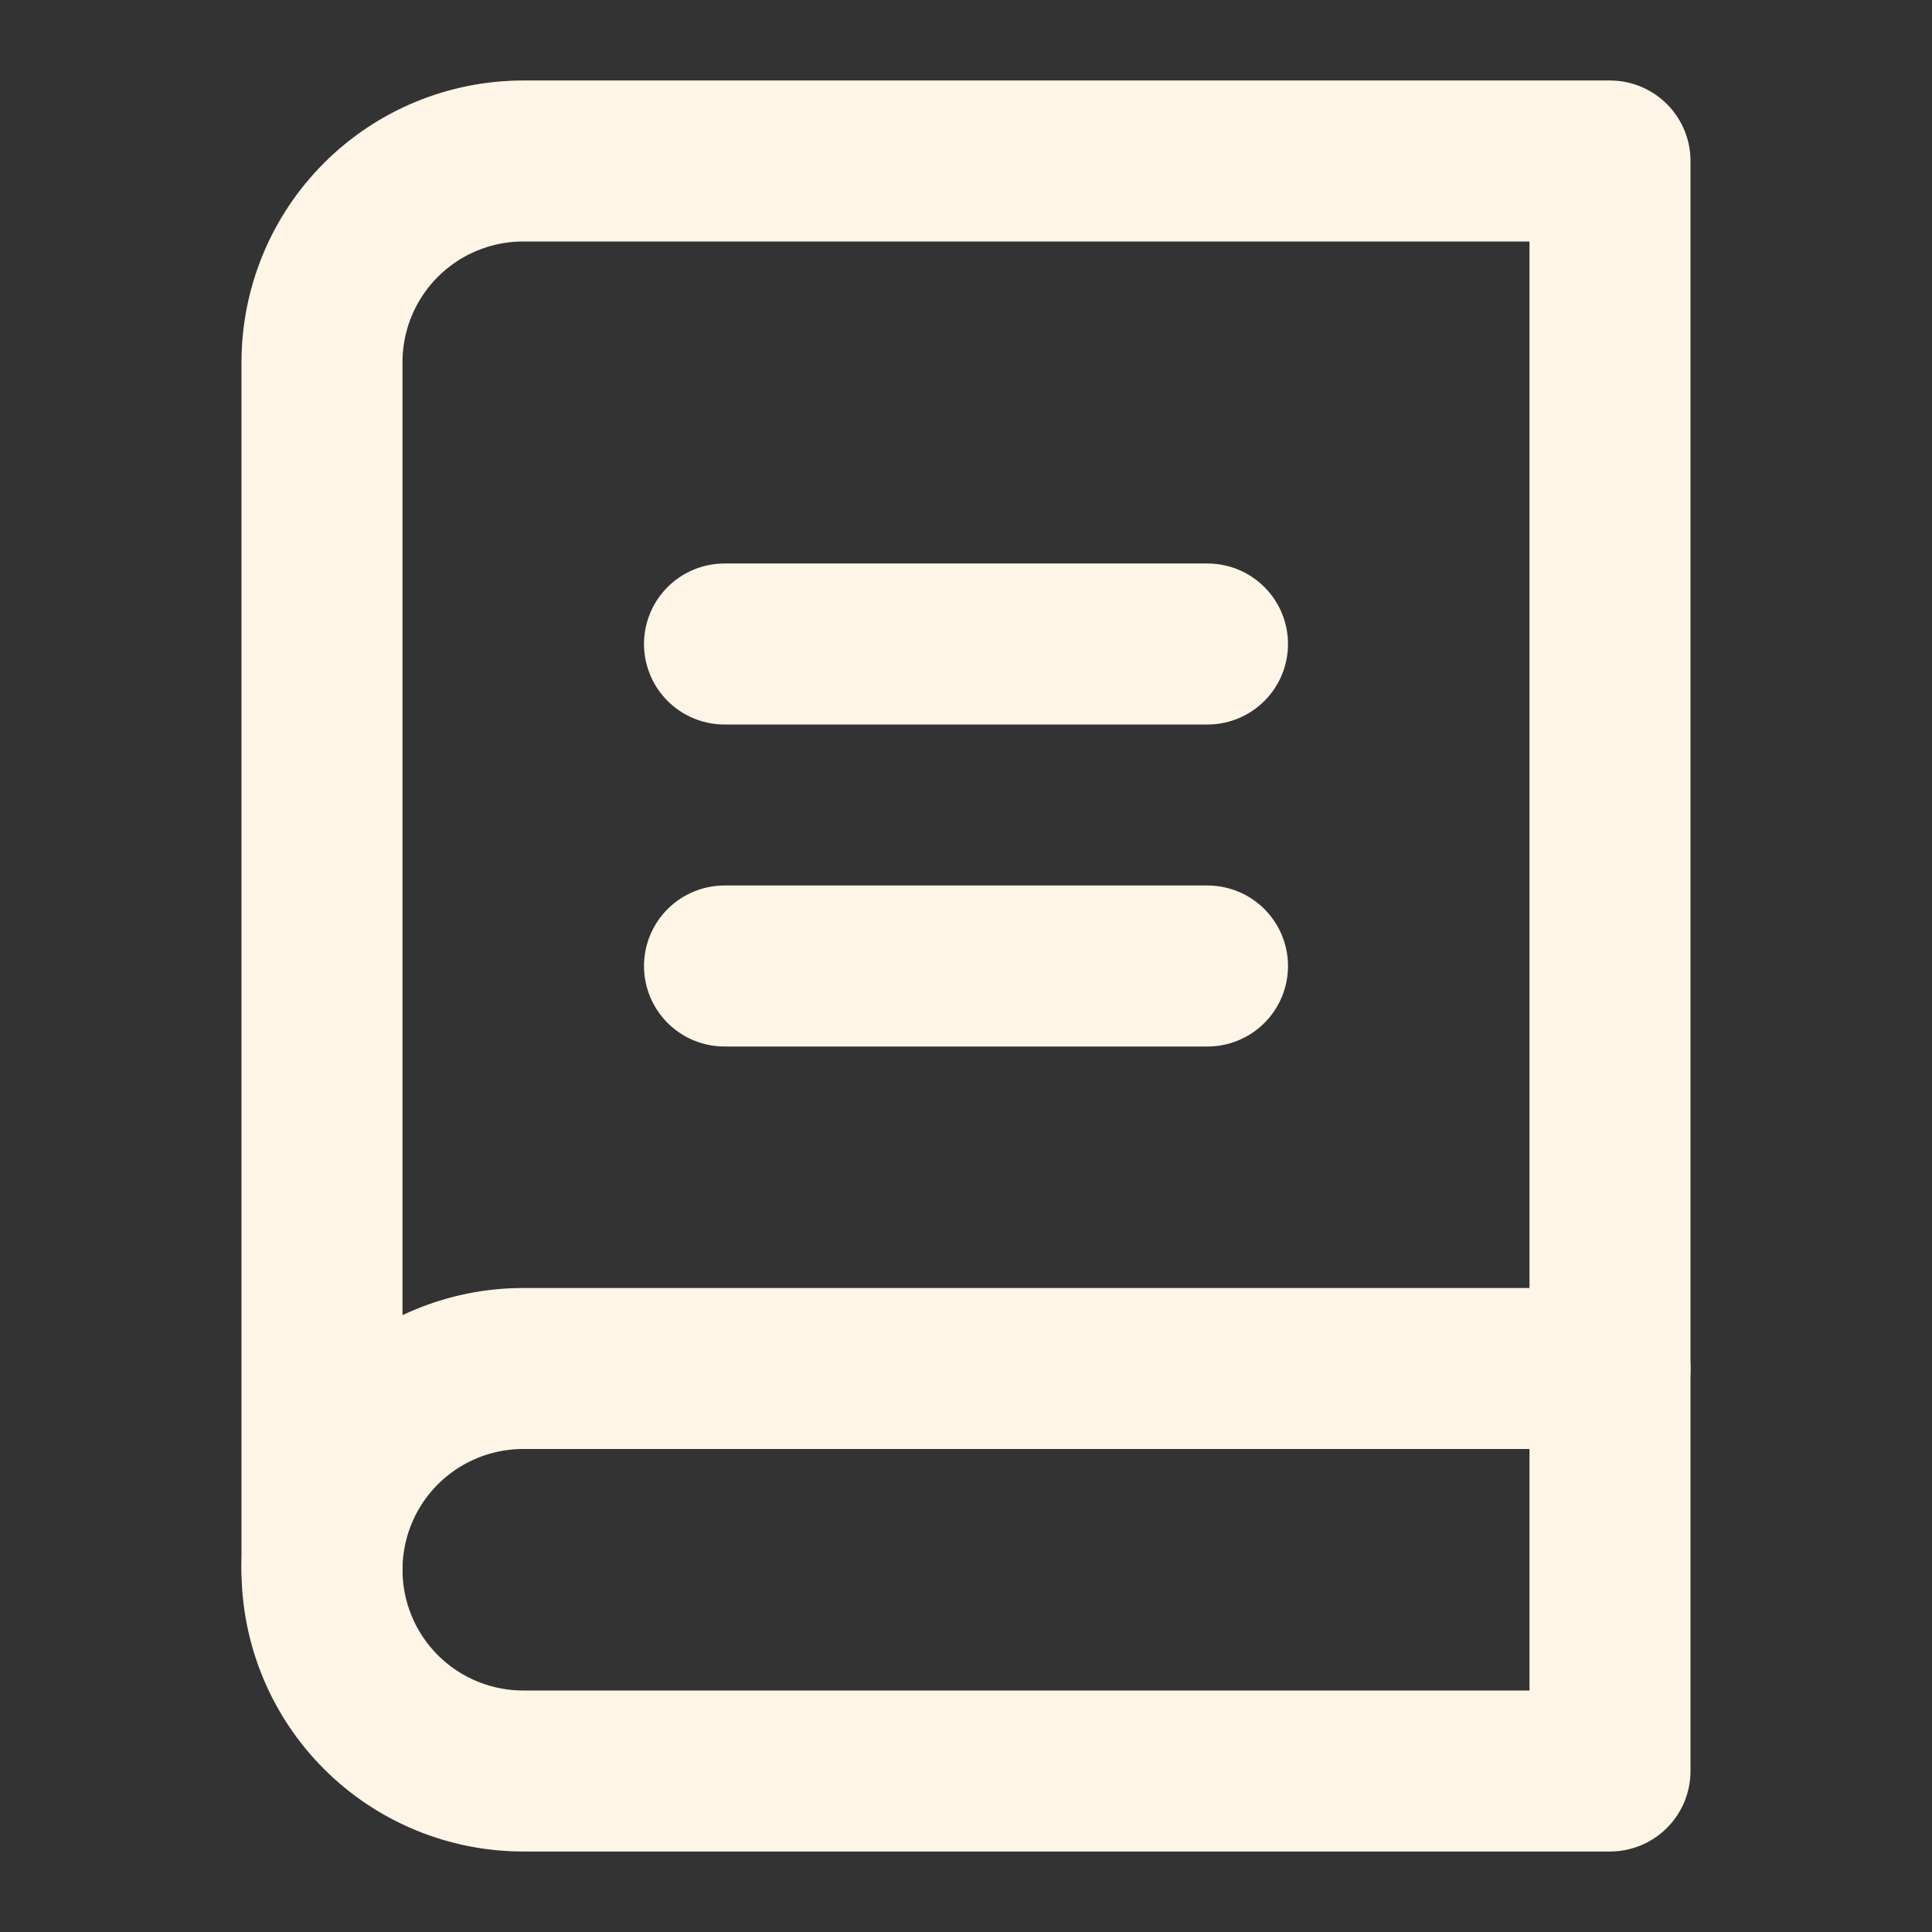 <svg width="24" height="24" viewBox="0 0 24 24" fill="none" xmlns="http://www.w3.org/2000/svg">
    <rect x="0" y="0" width="24" height="24" fill="#333333" stroke="none"/>
    <path d="M4 19.5C4 18.837 4.263 18.201 4.732 17.732C5.201 17.263 5.837 17 6.5 17H20" stroke="#FFF5E6" stroke-width="2" stroke-linecap="round" stroke-linejoin="round"/>
    <path d="M6.5 2H20V22H6.5C5.837 22 5.201 21.737 4.732 21.268C4.263 20.799 4 20.163 4 19.5V4.5C4 3.837 4.263 3.201 4.732 2.732C5.201 2.263 5.837 2 6.5 2Z" stroke="#FFF5E6" stroke-width="2" stroke-linecap="round" stroke-linejoin="round"/>
    <path d="M9 12H15" stroke="#FFF5E6" stroke-width="2" stroke-linecap="round" stroke-linejoin="round"/>
    <path d="M9 8H15" stroke="#FFF5E6" stroke-width="2" stroke-linecap="round" stroke-linejoin="round"/>
</svg> 
